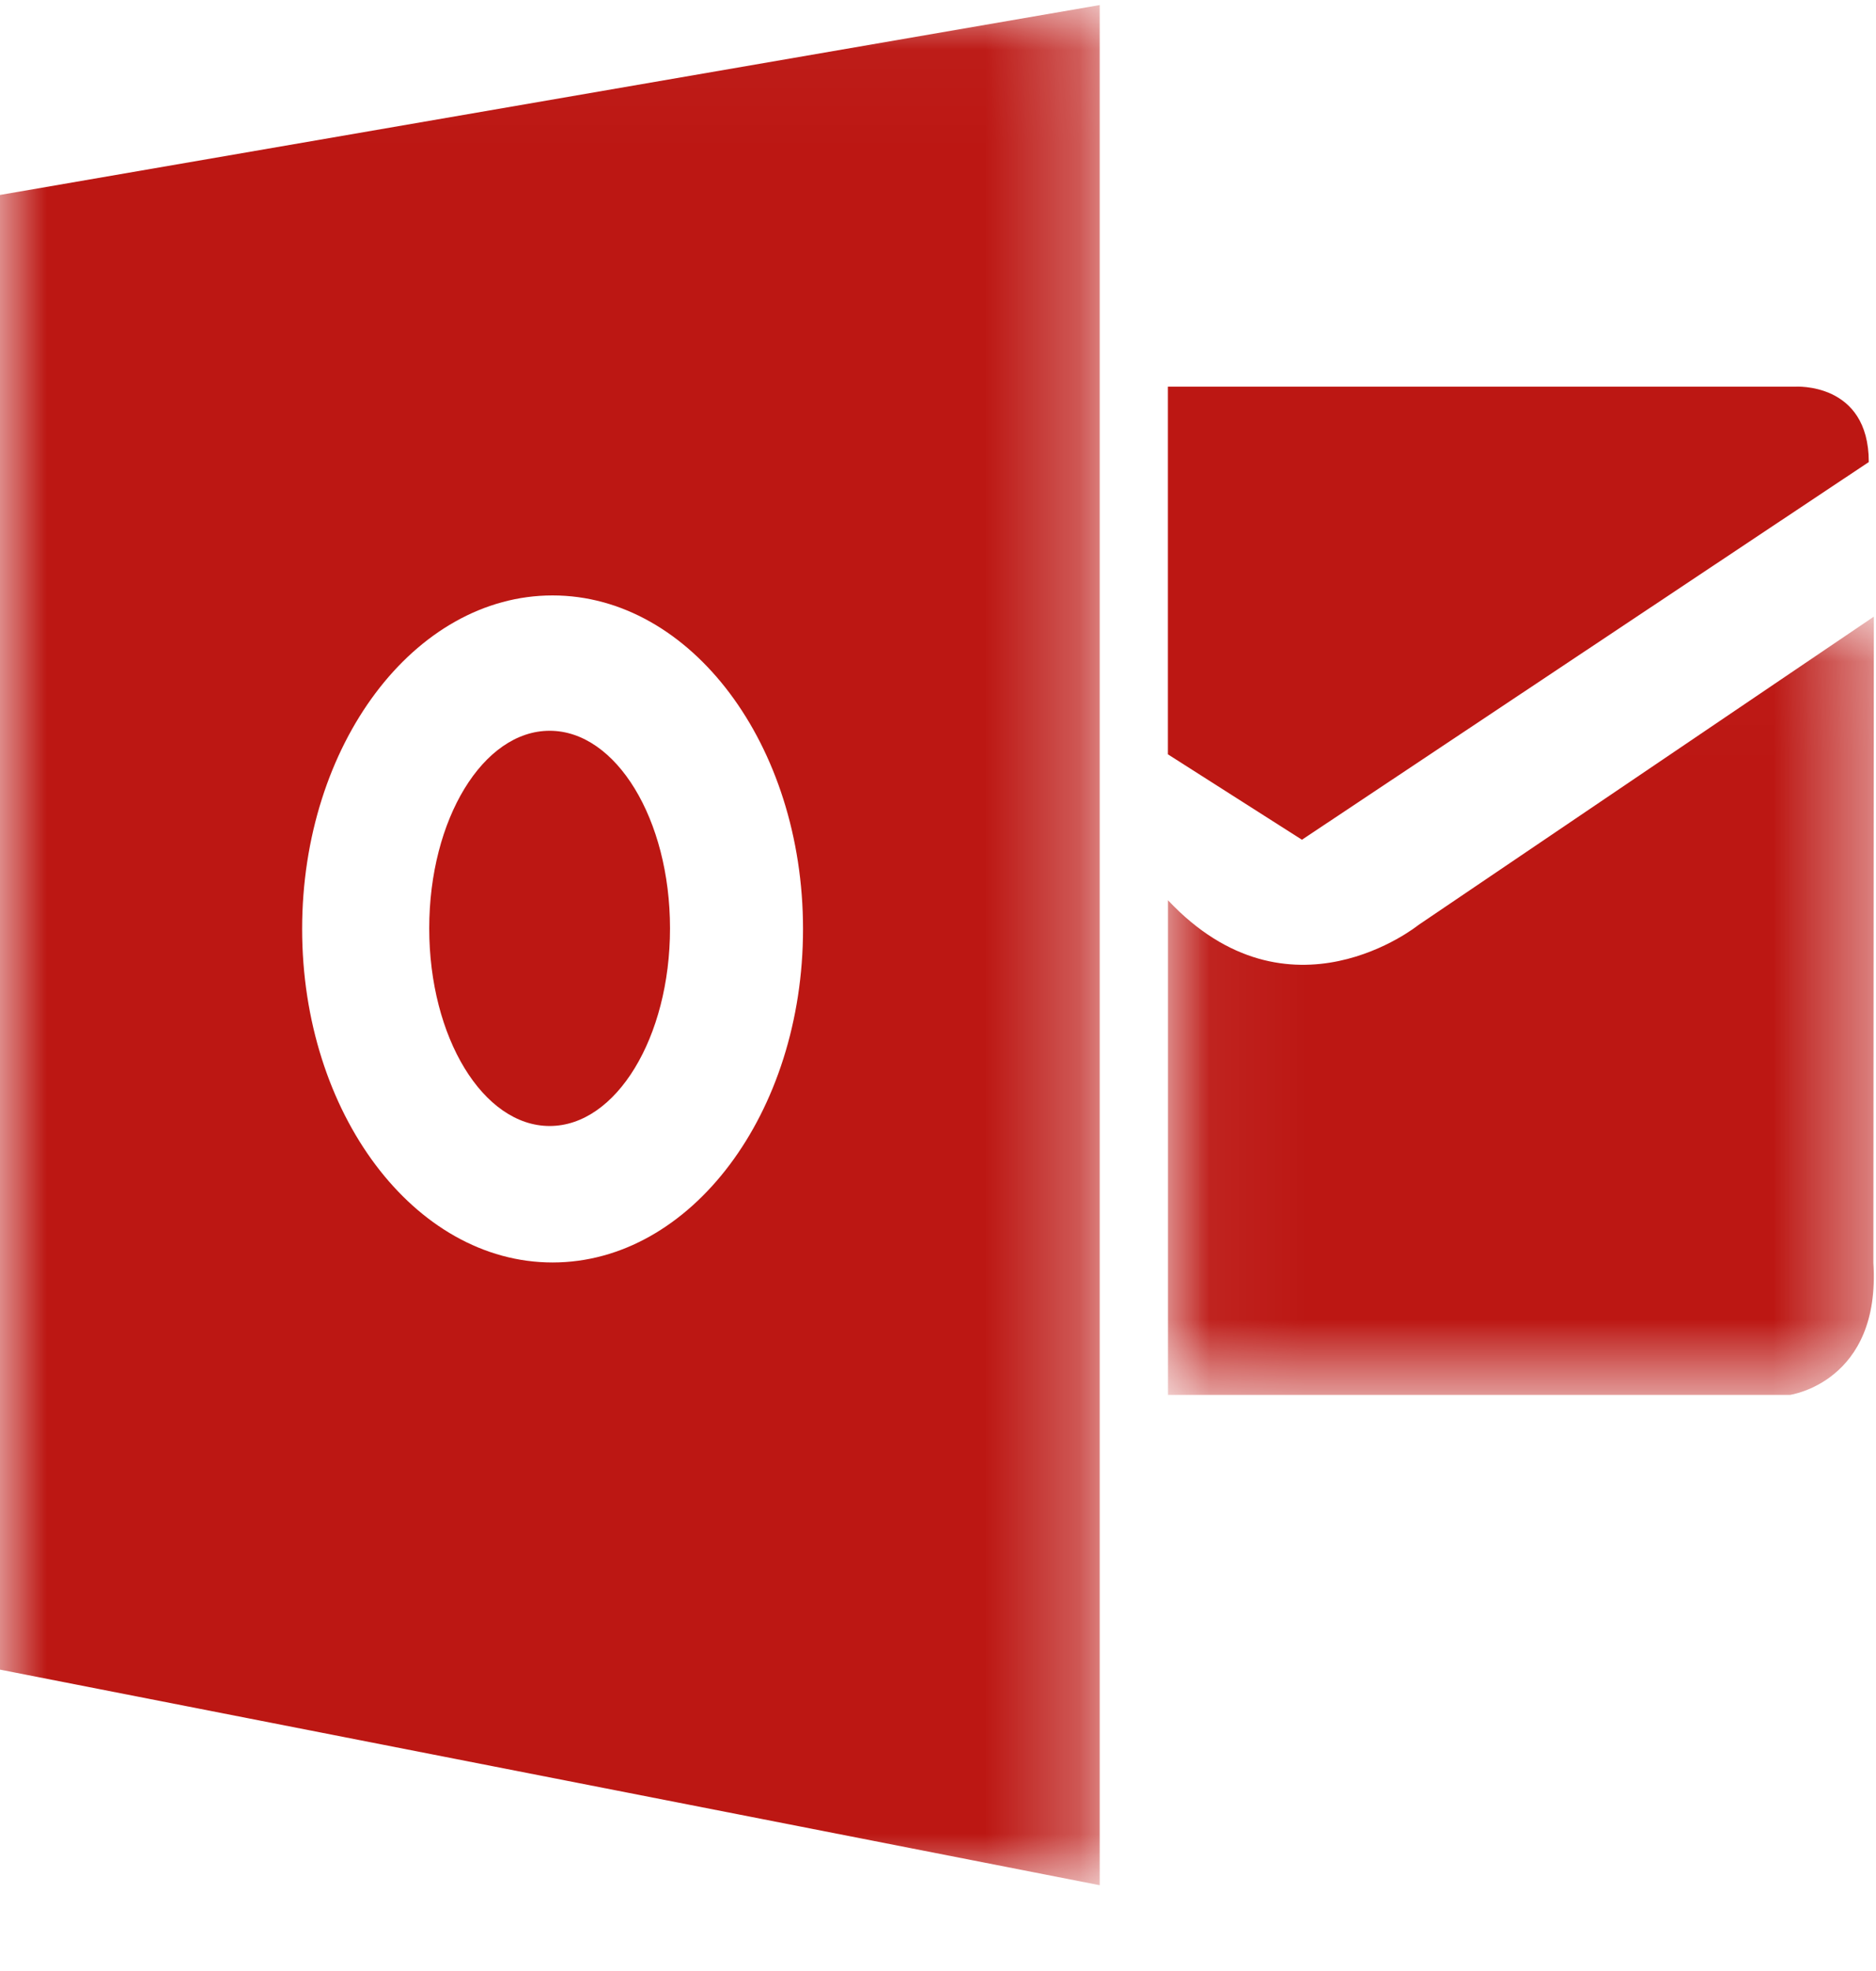 <svg width="20" height="21" viewBox="0 0 20 21" xmlns="http://www.w3.org/2000/svg" xmlns:xlink="http://www.w3.org/1999/xlink"><title>icon-outlook-secondary-hover</title><defs><path id="a" d="M7.578.016v8.292H.053V.016h7.525z"/><path id="c" d="M0 20.054h11.724V.022H0z"/></defs><g fill="none" fill-rule="evenodd"><g transform="translate(12.399 6.554)"><mask id="b" fill="#fff"><use xlink:href="#a"/></mask><path d="M.053 3.038v5.27h6.63s.971-.135.89-1.408L7.578.016 2.722 3.302S1.347 4.412.053 3.038" fill="#BC1713" mask="url(#b)"/></g><path d="M12.452 4.12h6.685s.786-.054.786.803L13.88 8.947l-1.429-.91V4.12zM5.86 7.786c-.71 0-1.284.943-1.284 2.105 0 1.163.575 2.106 1.284 2.106.708 0 1.283-.943 1.283-2.106 0-1.162-.575-2.105-1.283-2.105" fill="#BC1713"/><g transform="translate(0 .032)"><mask id="d" fill="#fff"><use xlink:href="#c"/></mask><path d="M5.891 13.419c-1.474 0-2.67-1.591-2.67-3.553 0-1.963 1.196-3.554 2.67-3.554s2.67 1.591 2.67 3.554c0 1.962-1.196 3.553-2.67 3.553zM0 2.045v15.712l11.724 2.297V.022L0 2.045z" fill="#BC1713" mask="url(#d)"/></g></g></svg>